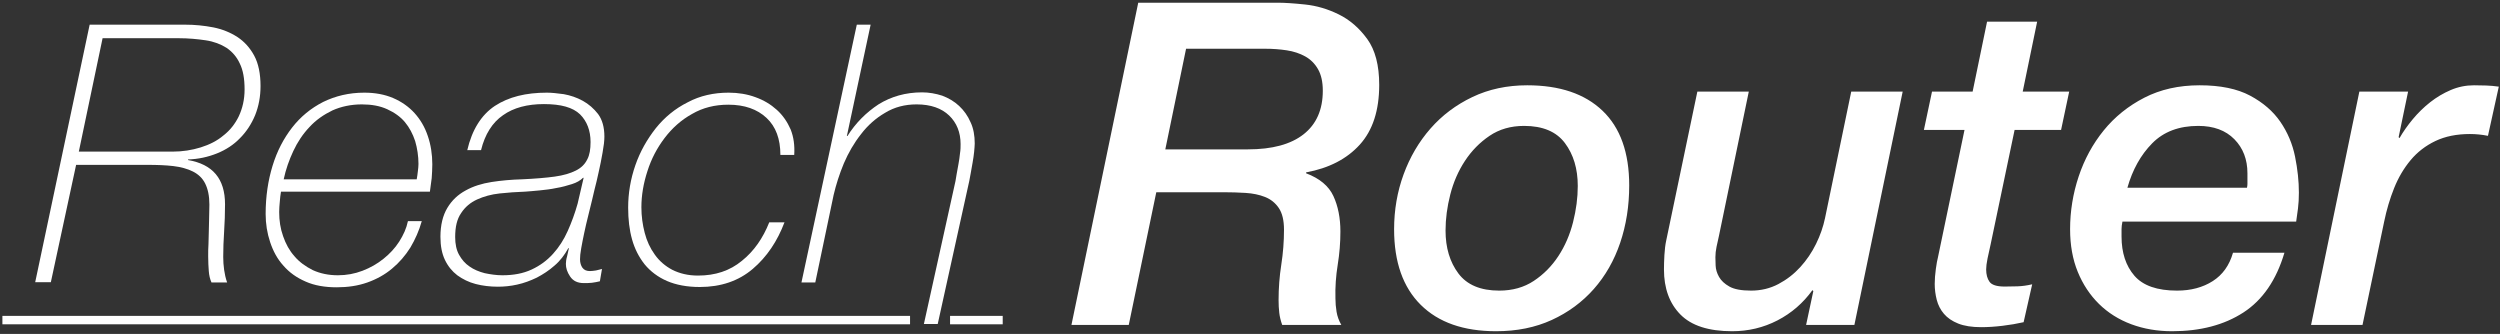 <svg viewBox="0 0 831 111" version="1.1"
  xmlns="http://www.w3.org/2000/svg">
  <rect x="0" y="0" width="831" height="111" fill="#333333" stroke="none"/>
  <title>Reach Router Logo</title>
  <g stroke="none" fill="none">
    <g fill="white">
      <g transform="translate(0, 8)" fill-rule="nonzero">
        <path d="M29.8,0.2 L61.5,0.2 C64.7,0.2 67.8,0.5 70.9,1.1 C73.9,1.7 76.6,2.8 78.9,4.3 C81.2,5.8 83.1,7.9 84.5,10.5 C85.9,13.1 86.6,16.5 86.6,20.6 C86.6,24.1 86,27.3 84.8,30.3 C83.6,33.2 81.9,35.8 79.8,37.9 C77.7,40.1 75.1,41.8 72.1,43 C69.1,44.2 65.9,44.9 62.5,45 L62.5,45.2 C70.7,46.6 74.8,51.4 74.8,59.9 C74.8,62.9 74.7,65.9 74.5,68.9 C74.3,71.9 74.2,74.8 74.2,77.4 C74.2,78.8 74.3,80.3 74.5,81.7 C74.7,83.1 75,84.5 75.5,85.9 L70.3,85.9 C69.8,84.8 69.5,83.5 69.4,82.1 C69.3,80.7 69.2,79.1 69.2,77.2 C69.2,75.8 69.2,74.4 69.3,73.1 C69.3,71.8 69.4,70.5 69.4,69.2 C69.4,67.9 69.5,66.5 69.5,65 C69.5,63.5 69.6,61.9 69.6,60 C69.6,57.1 69.1,54.8 68.2,53 C67.3,51.2 65.9,49.9 64.1,49 C62.3,48.1 60.1,47.5 57.6,47.2 C55,46.9 52.2,46.8 49,46.8 L25.3,46.8 L16.9,85.8 L11.7,85.8 L29.8,0.2 Z M26.2,42.4 L57.3,42.4 C60.7,42.4 63.8,41.9 66.7,41 C69.6,40.1 72.2,38.8 74.3,37 C76.5,35.3 78.2,33.1 79.4,30.6 C80.6,28 81.3,25.1 81.3,21.7 C81.3,18.2 80.8,15.3 79.7,13.1 C78.7,10.9 77.2,9.2 75.3,7.9 C73.4,6.7 71.1,5.8 68.4,5.4 C65.7,5 62.7,4.7 59.3,4.7 L34.1,4.7 L26.2,42.4 Z"></path>
        <path d="M93.4,55.7 C93.2,56.8 93.1,57.9 93,59.1 C92.9,60.2 92.8,61.3 92.8,62.5 C92.8,65.3 93.2,68 94.1,70.5 C95,73.1 96.2,75.3 97.9,77.2 C99.5,79.1 101.6,80.6 104,81.8 C106.4,82.9 109.2,83.5 112.3,83.5 C115.2,83.5 117.9,83 120.5,82 C123.1,81 125.4,79.7 127.5,78 C129.5,76.4 131.3,74.5 132.7,72.3 C134.1,70.1 135.1,67.9 135.6,65.5 L140.2,65.5 C139.3,68.7 138,71.6 136.4,74.3 C134.7,77 132.7,79.3 130.3,81.3 C127.9,83.3 125.2,84.8 122.1,85.9 C119,87 115.6,87.5 111.9,87.5 C108,87.5 104.5,86.9 101.6,85.6 C98.6,84.3 96.2,82.6 94.2,80.3 C92.2,78.1 90.8,75.5 89.8,72.5 C88.8,69.5 88.3,66.4 88.3,63.1 C88.3,57.3 89.1,52 90.6,47.1 C92.1,42.2 94.3,38 97.1,34.4 C99.9,30.8 103.3,28 107.4,25.9 C111.5,23.9 116,22.8 121.1,22.8 C124.7,22.8 127.9,23.4 130.7,24.6 C133.5,25.8 135.9,27.5 137.8,29.6 C139.7,31.7 141.2,34.2 142.2,37.2 C143.2,40.1 143.7,43.3 143.7,46.6 C143.7,48.2 143.6,49.7 143.5,51.2 C143.3,52.7 143.1,54.2 142.9,55.7 L93.4,55.7 L93.4,55.7 Z M138.5,51.7 C138.7,50.7 138.8,49.7 138.9,48.9 C139,48.1 139.1,47.3 139.1,46.5 C139.1,43.9 138.7,41.3 138,38.9 C137.2,36.5 136.1,34.4 134.6,32.6 C133.1,30.8 131.1,29.4 128.7,28.3 C126.3,27.2 123.5,26.7 120.3,26.7 C116.7,26.7 113.4,27.4 110.5,28.7 C107.6,30.1 105,31.9 102.9,34.2 C100.7,36.5 98.9,39.2 97.5,42.2 C96.1,45.2 95,48.3 94.3,51.6 L138.5,51.6 L138.5,51.7 Z"></path>
        <path d="M155.3,42 C156.9,35.1 160,30.2 164.5,27.2 C169.1,24.2 174.8,22.8 181.8,22.8 C183.3,22.8 185.2,23 187.4,23.3 C189.6,23.7 191.7,24.4 193.7,25.5 C195.7,26.6 197.4,28.1 198.8,29.9 C200.2,31.8 200.9,34.3 200.9,37.4 C200.9,38.8 200.7,40.5 200.3,42.7 C199.9,44.9 199.5,47.1 199,49.2 C198.5,51.4 198.1,53.3 197.6,55.1 C197.2,56.9 196.9,58 196.8,58.5 C196.4,60.1 196,61.9 195.5,63.8 C195,65.7 194.6,67.6 194.2,69.4 C193.8,71.2 193.5,72.9 193.2,74.5 C192.9,76.1 192.8,77.3 192.8,78.2 C192.8,79.3 193.1,80.3 193.6,81 C194.2,81.8 195,82.1 196.1,82.1 C196.7,82.1 197.4,82 198.1,81.9 C198.8,81.7 199.5,81.6 200.1,81.4 L199.4,85.5 C198.5,85.7 197.6,85.9 196.7,86 C195.8,86.1 194.9,86.1 194.1,86.1 C192,86.1 190.5,85.4 189.5,83.9 C188.5,82.4 188.1,81.1 188.1,79.7 C188.1,79.1 188.2,78.2 188.5,77.2 C188.7,76.2 188.9,75.3 189.1,74.5 L188.9,74.5 C187.7,76.7 186.2,78.7 184.3,80.3 C182.5,81.9 180.5,83.2 178.4,84.3 C176.3,85.3 174.2,86.1 171.9,86.6 C169.7,87.1 167.5,87.3 165.5,87.3 C162.9,87.3 160.4,87 158.1,86.4 C155.8,85.8 153.8,84.8 152,83.5 C150.3,82.2 148.9,80.5 147.9,78.4 C146.9,76.3 146.4,73.8 146.4,70.7 C146.4,66.8 147.2,63.6 148.7,61.1 C150.2,58.6 152.2,56.7 154.8,55.3 C157.3,53.9 160.2,53 163.4,52.5 C166.6,52 170,51.7 173.6,51.6 C177.9,51.4 181.5,51.1 184.4,50.7 C187.3,50.3 189.6,49.6 191.4,48.7 C193.2,47.8 194.4,46.6 195.2,45 C196,43.5 196.3,41.6 196.3,39.2 C196.3,35.4 195.1,32.3 192.8,30 C190.4,27.7 186.5,26.6 180.8,26.6 C175.3,26.6 170.7,27.8 167.2,30.3 C163.7,32.7 161.2,36.6 159.9,41.9 L155.3,41.9 L155.3,42 Z M194,51.1 L193.8,51.1 C192.9,52 191.7,52.7 190.1,53.2 C188.5,53.7 186.8,54.2 184.9,54.5 C183.1,54.9 181.2,55.1 179.3,55.3 C177.4,55.5 175.8,55.6 174.6,55.7 C171.7,55.8 168.9,56 166.1,56.3 C163.3,56.6 160.8,57.3 158.6,58.3 C156.4,59.3 154.6,60.8 153.3,62.8 C151.9,64.8 151.3,67.4 151.3,70.8 C151.3,73.1 151.7,75.1 152.6,76.7 C153.5,78.3 154.6,79.6 156.1,80.6 C157.5,81.6 159.2,82.3 161.1,82.8 C163,83.2 165,83.5 167,83.5 C170.7,83.5 173.9,82.9 176.7,81.6 C179.5,80.3 181.8,78.6 183.8,76.4 C185.8,74.2 187.4,71.7 188.7,68.8 C190,65.9 191.1,62.9 192,59.7 L194,51.1 Z"></path>
        <path d="M260.8,65.8 C258.4,72.2 254.9,77.4 250.2,81.4 C245.5,85.4 239.6,87.4 232.6,87.4 C228.4,87.4 224.7,86.7 221.7,85.4 C218.7,84.1 216.2,82.2 214.3,79.9 C212.4,77.5 211,74.8 210.1,71.6 C209.2,68.4 208.8,64.9 208.8,61 C208.8,56.2 209.6,51.5 211.2,46.9 C212.8,42.3 215.1,38.3 218,34.6 C220.9,31 224.4,28.1 228.6,26 C232.7,23.8 237.3,22.8 242.2,22.8 C245.4,22.8 248.4,23.3 251.1,24.3 C253.9,25.3 256.2,26.7 258.2,28.5 C260.2,30.3 261.7,32.5 262.8,35 C263.8,37.5 264.2,40.3 264,43.5 L259.4,43.5 C259.4,38.2 257.9,34.1 254.8,31.2 C251.7,28.3 247.5,26.8 242.1,26.8 C237.6,26.8 233.6,27.8 230,29.9 C226.4,31.9 223.4,34.6 220.9,37.9 C218.4,41.2 216.5,44.8 215.2,48.9 C213.9,52.9 213.2,56.9 213.2,60.9 C213.2,63.9 213.6,66.7 214.3,69.4 C215,72.1 216.1,74.5 217.7,76.7 C219.2,78.8 221.2,80.5 223.5,81.7 C225.9,82.9 228.7,83.6 232,83.6 C237.8,83.6 242.6,82 246.6,78.7 C250.6,75.5 253.6,71.2 255.7,65.9 L260.8,65.9 L260.8,65.8 Z"></path>
        <path d="M284.8,0.2 L289.4,0.2 L281.5,37.2 L281.7,37.2 C284.4,32.9 287.9,29.4 292,26.7 C296.2,24.1 301,22.7 306.5,22.7 C308.8,22.7 311,23.1 313.2,23.8 C315.3,24.6 317.2,25.7 318.8,27.2 C320.4,28.7 321.7,30.5 322.6,32.6 C323.6,34.7 324,37.1 324,39.7 C324,40.4 323.9,41.3 323.8,42.5 C323.7,43.6 323.5,44.8 323.3,46 C323.1,47.2 322.9,48.3 322.7,49.4 C322.5,50.5 322.3,51.4 322.2,52.1 L311.7,99.7 L307.1,99.7 L317.6,52.2 C317.7,51.6 317.8,50.8 318,49.8 C318.2,48.8 318.4,47.7 318.6,46.5 C318.8,45.3 319,44.2 319.1,43 C319.3,41.8 319.3,40.8 319.3,39.9 C319.3,36 318,32.8 315.5,30.4 C313,28 309.4,26.7 304.7,26.7 C300.8,26.7 297.3,27.6 294.2,29.5 C291.1,31.3 288.4,33.7 286.2,36.6 C283.9,39.5 282,42.8 280.5,46.3 C279,49.9 277.9,53.4 277.1,56.8 L271,85.9 L266.4,85.9 L284.8,0.2 Z"></path>
        <rect x="0.8" y="97" width="301.7" height="2.8"></rect>
        <rect x="315.8" y="97" width="17.5" height="2.8"></rect>
      </g>
      <path d="M387.35,49.65 L414.8,49.65 C422.9,49.65 429.075,47.975 433.325,44.625 C437.575,41.275 439.7,36.45 439.7,30.15 C439.7,27.25 439.175,24.875 438.125,23.025 C437.075,21.175 435.65,19.75 433.85,18.75 C432.05,17.75 430,17.075 427.7,16.725 C425.4,16.375 423,16.2 420.5,16.2 L394.25,16.2 L387.35,49.65 Z M378.35,0.9 L424.7,0.9 C427,0.9 430.05,1.1 433.85,1.5 C437.65,1.9 441.375,3 445.025,4.8 C448.675,6.6 451.825,9.325 454.475,12.975 C457.125,16.625 458.45,21.7 458.45,28.2 C458.45,36.7 456.3,43.325 452,48.075 C447.7,52.825 441.75,55.9 434.15,57.3 L434.15,57.6 C438.65,59.3 441.675,61.825 443.225,65.175 C444.775,68.525 445.55,72.45 445.55,76.95 C445.55,80.65 445.25,84.35 444.65,88.05 C444.05,91.75 443.8,95.45 443.9,99.15 C443.9,100.65 444.025,102.15 444.275,103.65 C444.525,105.15 445.05,106.6 445.85,108 L426.2,108 C425.7,106.6 425.375,105.25 425.225,103.95 C425.075,102.65 425,101.25 425,99.75 C425,95.75 425.3,91.825 425.9,87.975 C426.5,84.125 426.8,80.25 426.8,76.35 C426.8,73.25 426.225,70.85 425.075,69.15 C423.925,67.45 422.4,66.225 420.5,65.475 C418.6,64.725 416.45,64.275 414.05,64.125 C411.65,63.975 409.2,63.9 406.7,63.9 L384.35,63.9 L375.2,108 L356.15,108 L378.35,0.9 Z M506.6,41.85 C502.2,41.85 498.375,42.95 495.125,45.15 C491.875,47.35 489.15,50.125 486.95,53.475 C484.75,56.825 483.125,60.55 482.075,64.65 C481.025,68.75 480.5,72.75 480.5,76.65 C480.5,82.35 481.925,87.1 484.775,90.9 C487.625,94.7 492.15,96.6 498.35,96.6 C502.75,96.6 506.575,95.525 509.825,93.375 C513.075,91.225 515.8,88.475 518,85.125 C520.2,81.775 521.825,78.025 522.875,73.875 C523.925,69.725 524.45,65.7 524.45,61.8 C524.45,56.1 523.025,51.35 520.175,47.55 C517.325,43.75 512.8,41.85 506.6,41.85 Z M497.3,110.1 C486.5,110.1 478.15,107.175 472.25,101.325 C466.35,95.475 463.4,87.1 463.4,76.2 C463.4,69.8 464.45,63.725 466.55,57.975 C468.65,52.225 471.625,47.15 475.475,42.75 C479.325,38.35 483.975,34.85 489.425,32.25 C494.875,29.65 500.95,28.35 507.65,28.35 C518.45,28.35 526.8,31.175 532.7,36.825 C538.6,42.475 541.55,50.75 541.55,61.65 C541.55,68.45 540.55,74.8 538.55,80.7 C536.55,86.6 533.625,91.725 529.775,96.075 C525.925,100.425 521.275,103.85 515.825,106.35 C510.375,108.85 504.2,110.1 497.3,110.1 Z M616.4,108 L600.35,108 L602.75,96.75 L602.45,96.45 C599.35,100.75 595.475,104.1 590.825,106.5 C586.175,108.9 581.15,110.1 575.75,110.1 C567.95,110.1 562.225,108.25 558.575,104.55 C554.925,100.85 553.1,95.85 553.1,89.55 C553.1,88.15 553.15,86.55 553.25,84.75 C553.35,82.95 553.55,81.35 553.85,79.95 L564.2,30.45 L581.3,30.45 L571.4,78.3 C571.1,79.6 570.825,80.85 570.575,82.05 C570.325,83.25 570.2,84.4 570.2,85.5 C570.2,86.1 570.225,87.025 570.275,88.275 C570.325,89.525 570.7,90.775 571.4,92.025 C572.1,93.275 573.25,94.35 574.85,95.25 C576.45,96.15 578.85,96.6 582.05,96.6 C585.35,96.6 588.375,95.875 591.125,94.425 C593.875,92.975 596.3,91.1 598.4,88.8 C600.5,86.5 602.25,83.925 603.65,81.075 C605.05,78.225 606.05,75.35 606.65,72.45 L615.35,30.45 L632.45,30.45 L616.4,108 Z M660.5,7.2 L677.15,7.2 L672.35,30.45 L687.8,30.45 L685.1,43.2 L669.65,43.2 L661.7,81.15 C661.3,82.85 660.95,84.45 660.65,85.95 C660.35,87.45 660.2,88.65 660.2,89.55 C660.2,91.25 660.575,92.625 661.325,93.675 C662.075,94.725 663.75,95.25 666.35,95.25 C667.65,95.25 669.075,95.225 670.625,95.175 C672.175,95.125 673.8,94.9 675.5,94.5 L672.65,107.1 C670.45,107.6 668.1,108 665.6,108.3 C663.1,108.6 660.75,108.75 658.55,108.75 C655.45,108.75 652.9,108.35 650.9,107.55 C648.9,106.75 647.325,105.675 646.175,104.325 C645.025,102.975 644.225,101.425 643.775,99.675 C643.325,97.925 643.1,96.15 643.1,94.35 C643.1,92.85 643.225,91.2 643.475,89.4 C643.725,87.6 643.95,86.35 644.15,85.65 L653,43.2 L639.5,43.2 L642.2,30.45 L655.7,30.45 L660.5,7.2 Z M746.9,62.4 C747,61.9 747.05,61.475 747.05,61.125 L747.05,57.6 C747.05,53 745.6,49.225 742.7,46.275 C739.8,43.325 735.8,41.85 730.7,41.85 C724.3,41.85 719.2,43.775 715.4,47.625 C711.6,51.475 708.85,56.4 707.15,62.4 L746.9,62.4 Z M759.35,84 C756.65,93.1 752.1,99.725 745.7,103.875 C739.3,108.025 731.4,110.1 722,110.1 C717.1,110.1 712.575,109.325 708.425,107.775 C704.275,106.225 700.7,103.975 697.7,101.025 C694.7,98.075 692.35,94.525 690.65,90.375 C688.95,86.225 688.1,81.5 688.1,76.2 C688.1,70.2 689.05,64.35 690.95,58.65 C692.85,52.95 695.625,47.85 699.275,43.35 C702.925,38.85 707.425,35.225 712.775,32.475 C718.125,29.725 724.25,28.35 731.15,28.35 C738.05,28.35 743.65,29.5 747.95,31.8 C752.25,34.1 755.6,37 758,40.5 C760.4,44 762.025,47.85 762.875,52.05 C763.725,56.25 764.15,60.25 764.15,64.05 C764.15,65.95 764.05,67.7 763.85,69.3 C763.65,70.9 763.45,72.35 763.25,73.65 L705.5,73.65 C705.4,74.15 705.325,74.6 705.275,75 C705.225,75.4 705.2,75.8 705.2,76.2 L705.2,78.6 C705.2,84 706.625,88.35 709.475,91.65 C712.325,94.95 717.05,96.6 723.65,96.6 C728.25,96.6 732.2,95.55 735.5,93.45 C738.8,91.35 741.05,88.2 742.25,84 L759.35,84 Z M784.25,30.45 L800.45,30.45 L797.3,45.6 L797.6,45.9 C798.8,43.8 800.275,41.7 802.025,39.6 C803.775,37.5 805.7,35.625 807.8,33.975 C809.9,32.325 812.175,30.975 814.625,29.925 C817.075,28.875 819.65,28.35 822.35,28.35 C823.75,28.35 825.125,28.375 826.475,28.425 C827.825,28.475 829.2,28.6 830.6,28.8 L827,45.15 C826,44.95 825,44.8 824,44.7 C823,44.6 822,44.55 821,44.55 C816.6,44.55 812.775,45.325 809.525,46.875 C806.275,48.425 803.525,50.55 801.275,53.25 C799.025,55.95 797.2,59.05 795.8,62.55 C794.4,66.05 793.3,69.75 792.5,73.65 L785.3,108 L768.2,108 L784.25,30.45 Z"></path>
    </g>
  </g>
</svg>

